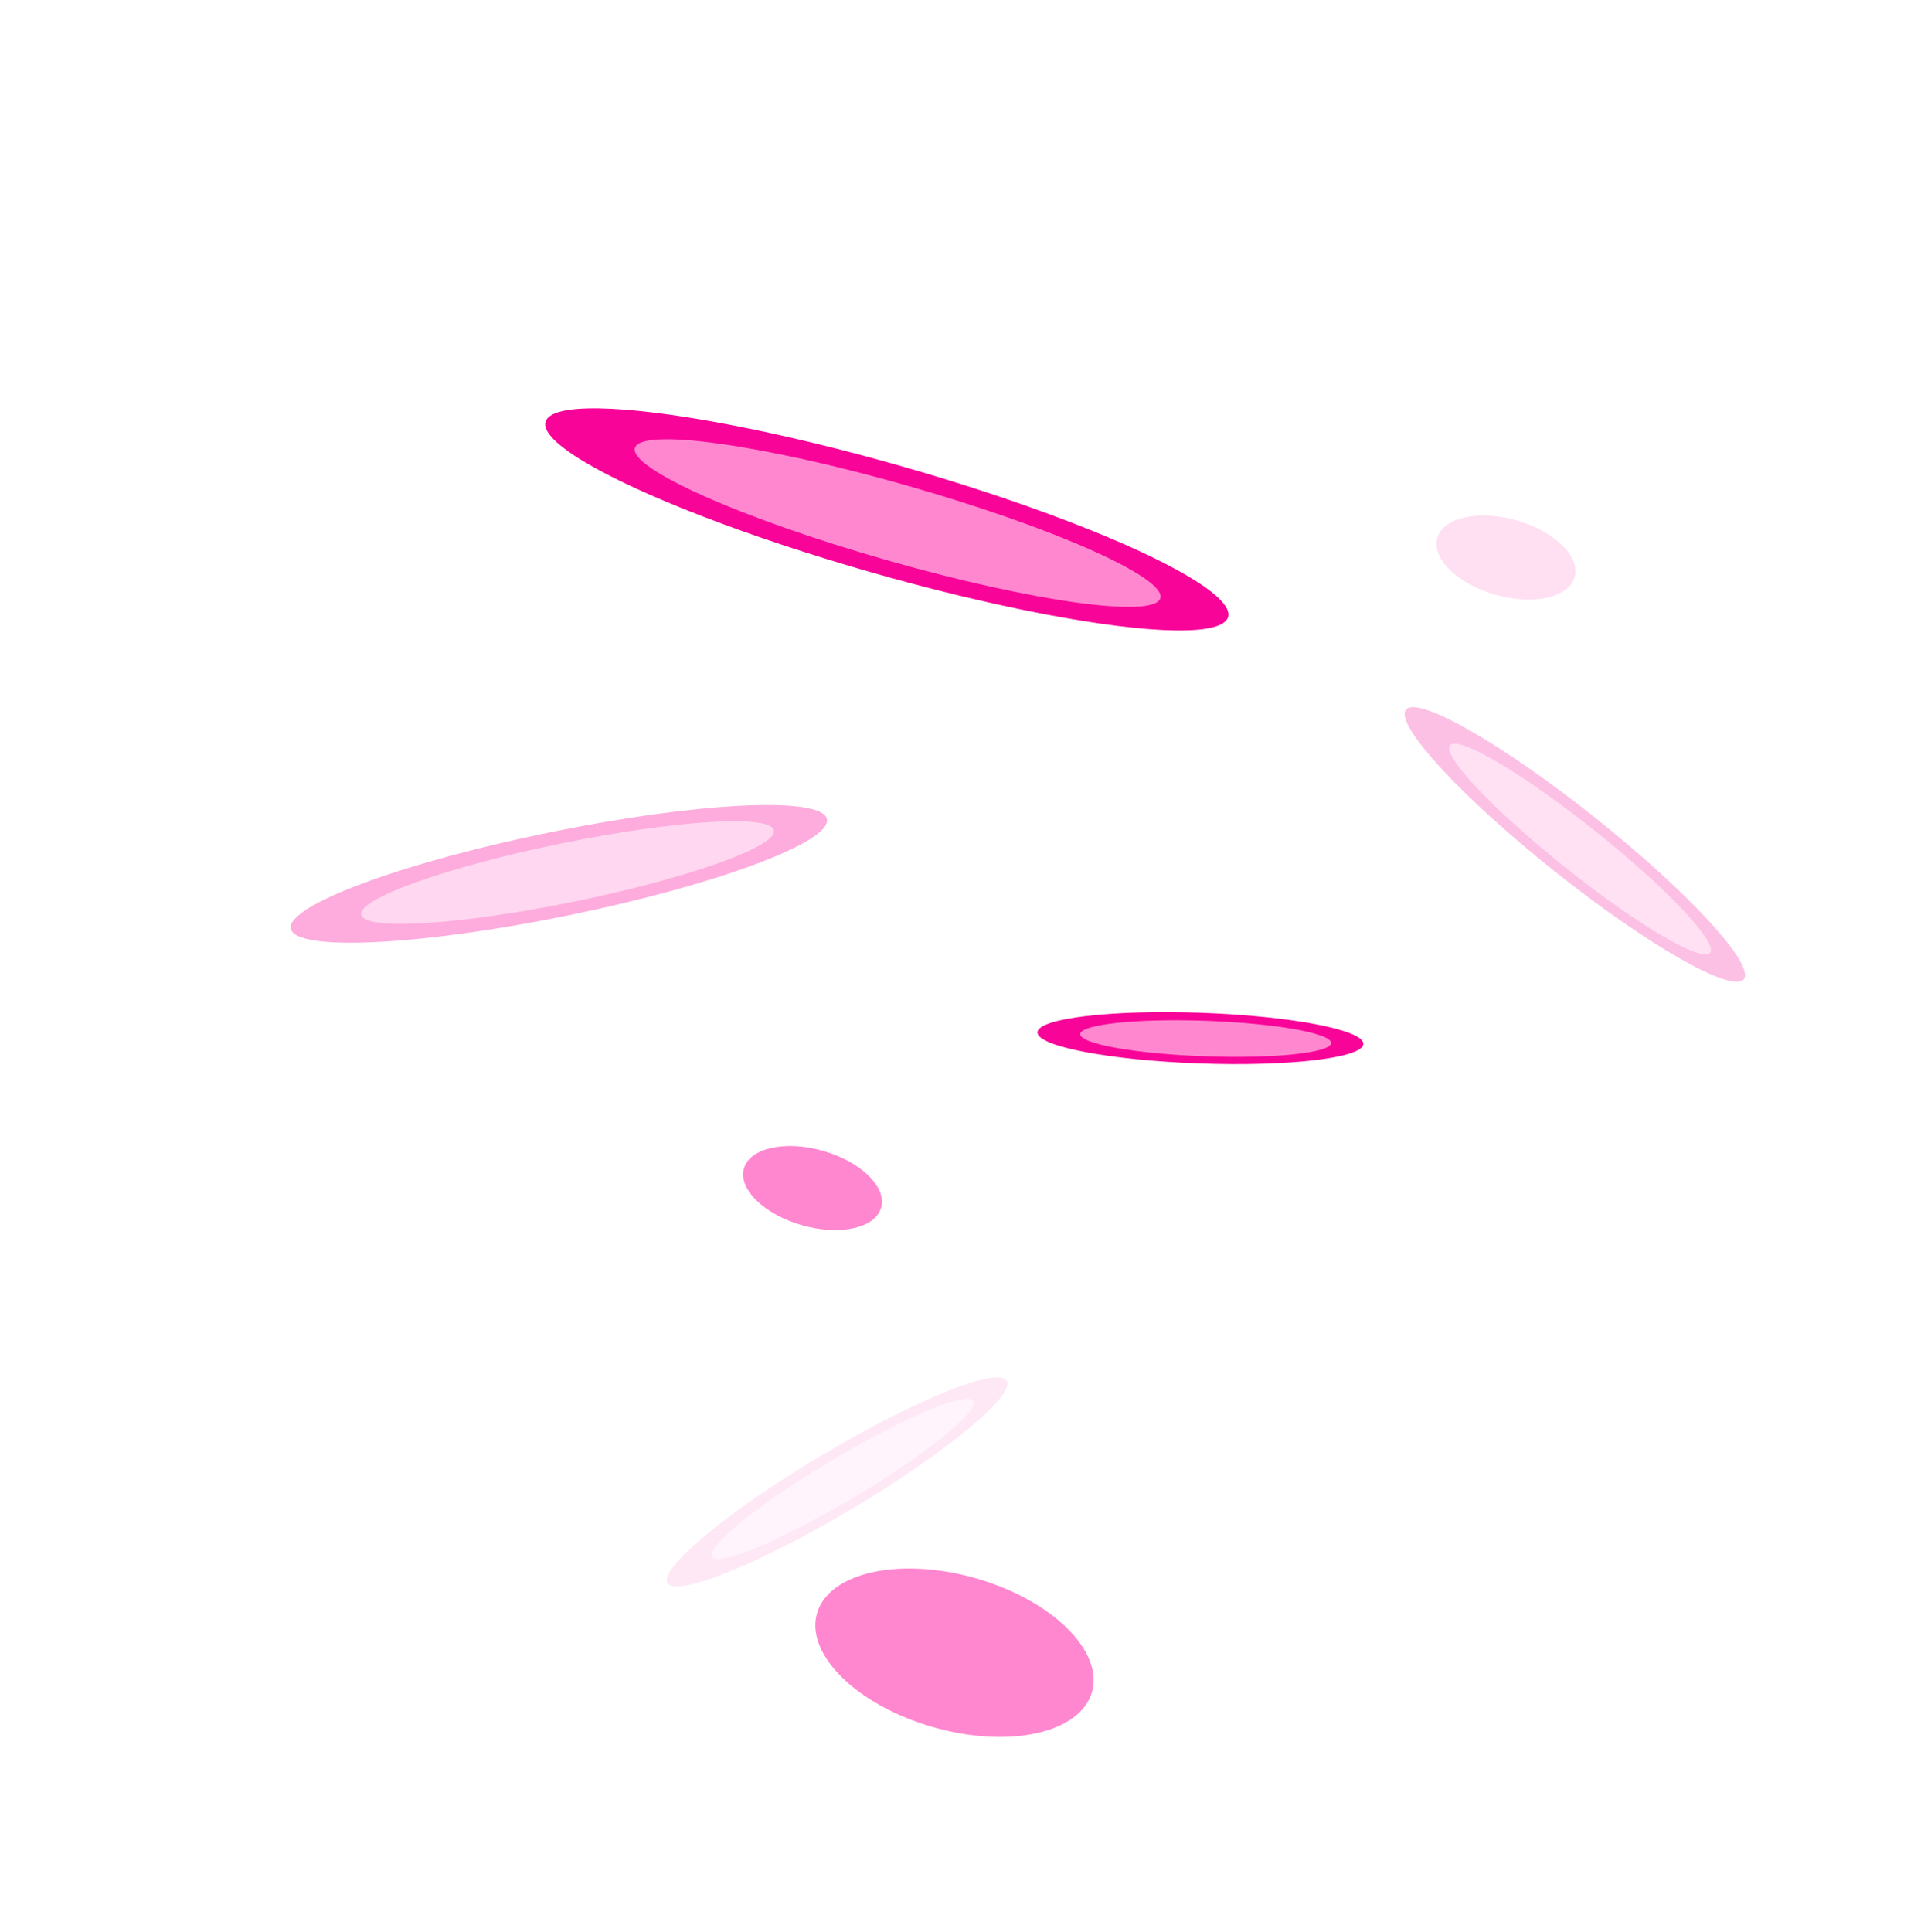 <svg width="348" height="350" viewBox="0 0 348 350" fill="none" xmlns="http://www.w3.org/2000/svg">
<g filter="url(#filter0_f_118_5601)">
<ellipse cx="160.655" cy="94.079" rx="64.302" ry="9.993" transform="rotate(-164.05 160.655 94.079)" fill="#F80498"/>
</g>
<g filter="url(#filter1_f_118_5601)">
<ellipse cx="162.615" cy="94.747" rx="49.5" ry="7" transform="rotate(-164.05 162.615 94.747)" fill="#FF87D0"/>
</g>
<g filter="url(#filter2_f_118_5601)">
<ellipse cx="147.196" cy="215.198" rx="12.928" ry="7" transform="rotate(-164.05 147.196 215.198)" fill="#FF87D0"/>
</g>
<g filter="url(#filter3_f_118_5601)">
<ellipse cx="172.914" cy="299.362" rx="25.907" ry="14.028" transform="rotate(-164.05 172.914 299.362)" fill="#FF87D0"/>
</g>
<g opacity="0.27" filter="url(#filter4_f_118_5601)">
<ellipse cx="272.815" cy="100.985" rx="12.928" ry="7" transform="rotate(-164.05 272.815 100.985)" fill="#FF87D0"/>
</g>
<g filter="url(#filter5_f_118_5601)">
<ellipse cx="217.466" cy="188.037" rx="29.539" ry="4.591" transform="rotate(-177.953 217.466 188.037)" fill="#F80498"/>
</g>
<g filter="url(#filter6_f_118_5601)">
<ellipse cx="218.414" cy="188.118" rx="22.74" ry="3.216" transform="rotate(-177.953 218.414 188.118)" fill="#FF87D0"/>
</g>
<g opacity="0.25">
<g filter="url(#filter7_f_118_5601)">
<ellipse cx="285.289" cy="152.959" rx="39.146" ry="6.084" transform="rotate(-141.423 285.289 152.959)" fill="#F80498"/>
</g>
<g filter="url(#filter8_f_118_5601)">
<ellipse cx="286.234" cy="153.794" rx="30.135" ry="4.261" transform="rotate(-141.423 286.234 153.794)" fill="#FF87D0"/>
</g>
</g>
<g opacity="0.33">
<g filter="url(#filter9_f_118_5601)">
<ellipse cx="101.245" cy="158.292" rx="49.568" ry="7.704" transform="rotate(168.451 101.245 158.292)" fill="#F80498"/>
</g>
<g filter="url(#filter10_f_118_5601)">
<ellipse cx="102.824" cy="158.051" rx="38.158" ry="5.396" transform="rotate(168.451 102.824 158.051)" fill="#FF87D0"/>
</g>
</g>
<g opacity="0.09">
<g filter="url(#filter11_f_118_5601)">
<ellipse cx="151.647" cy="268.42" rx="35.775" ry="5.56" transform="rotate(149.191 151.647 268.42)" fill="#F80498"/>
</g>
<g filter="url(#filter12_f_118_5601)">
<ellipse cx="152.665" cy="267.88" rx="27.54" ry="3.895" transform="rotate(149.191 152.665 267.88)" fill="#FF87D0"/>
</g>
</g>
<defs>
<filter id="filter0_f_118_5601" x="60.967" y="36.161" width="199.376" height="115.835" filterUnits="userSpaceOnUse" color-interpolation-filters="sRGB">
<feFlood flood-opacity="0" result="BackgroundImageFix"/>
<feBlend mode="normal" in="SourceGraphic" in2="BackgroundImageFix" result="shape"/>
<feGaussianBlur stdDeviation="18.9" result="effect1_foregroundBlur_118_5601"/>
</filter>
<filter id="filter1_f_118_5601" x="101.582" y="66.167" width="122.068" height="57.16" filterUnits="userSpaceOnUse" color-interpolation-filters="sRGB">
<feFlood flood-opacity="0" result="BackgroundImageFix"/>
<feBlend mode="normal" in="SourceGraphic" in2="BackgroundImageFix" result="shape"/>
<feGaussianBlur stdDeviation="6.7" result="effect1_foregroundBlur_118_5601"/>
</filter>
<filter id="filter2_f_118_5601" x="121.217" y="194.186" width="51.959" height="42.024" filterUnits="userSpaceOnUse" color-interpolation-filters="sRGB">
<feFlood flood-opacity="0" result="BackgroundImageFix"/>
<feBlend mode="normal" in="SourceGraphic" in2="BackgroundImageFix" result="shape"/>
<feGaussianBlur stdDeviation="6.7" result="effect1_foregroundBlur_118_5601"/>
</filter>
<filter id="filter3_f_118_5601" x="120.85" y="257.253" width="104.128" height="84.217" filterUnits="userSpaceOnUse" color-interpolation-filters="sRGB">
<feFlood flood-opacity="0" result="BackgroundImageFix"/>
<feBlend mode="normal" in="SourceGraphic" in2="BackgroundImageFix" result="shape"/>
<feGaussianBlur stdDeviation="13.427" result="effect1_foregroundBlur_118_5601"/>
</filter>
<filter id="filter4_f_118_5601" x="246.836" y="79.972" width="51.959" height="42.024" filterUnits="userSpaceOnUse" color-interpolation-filters="sRGB">
<feFlood flood-opacity="0" result="BackgroundImageFix"/>
<feBlend mode="normal" in="SourceGraphic" in2="BackgroundImageFix" result="shape"/>
<feGaussianBlur stdDeviation="6.7" result="effect1_foregroundBlur_118_5601"/>
</filter>
<filter id="filter5_f_118_5601" x="170.581" y="165.963" width="93.771" height="44.147" filterUnits="userSpaceOnUse" color-interpolation-filters="sRGB">
<feFlood flood-opacity="0" result="BackgroundImageFix"/>
<feBlend mode="normal" in="SourceGraphic" in2="BackgroundImageFix" result="shape"/>
<feGaussianBlur stdDeviation="8.682" result="effect1_foregroundBlur_118_5601"/>
</filter>
<filter id="filter6_f_118_5601" x="189.533" y="178.647" width="57.762" height="18.942" filterUnits="userSpaceOnUse" color-interpolation-filters="sRGB">
<feFlood flood-opacity="0" result="BackgroundImageFix"/>
<feBlend mode="normal" in="SourceGraphic" in2="BackgroundImageFix" result="shape"/>
<feGaussianBlur stdDeviation="3.078" result="effect1_foregroundBlur_118_5601"/>
</filter>
<filter id="filter7_f_118_5601" x="231.437" y="105.074" width="107.705" height="95.772" filterUnits="userSpaceOnUse" color-interpolation-filters="sRGB">
<feFlood flood-opacity="0" result="BackgroundImageFix"/>
<feBlend mode="normal" in="SourceGraphic" in2="BackgroundImageFix" result="shape"/>
<feGaussianBlur stdDeviation="11.506" result="effect1_foregroundBlur_118_5601"/>
</filter>
<filter id="filter8_f_118_5601" x="254.367" y="126.549" width="63.735" height="54.49" filterUnits="userSpaceOnUse" color-interpolation-filters="sRGB">
<feFlood flood-opacity="0" result="BackgroundImageFix"/>
<feBlend mode="normal" in="SourceGraphic" in2="BackgroundImageFix" result="shape"/>
<feGaussianBlur stdDeviation="4.079" result="effect1_foregroundBlur_118_5601"/>
</filter>
<filter id="filter9_f_118_5601" x="23.517" y="116.684" width="155.457" height="83.215" filterUnits="userSpaceOnUse" color-interpolation-filters="sRGB">
<feFlood flood-opacity="0" result="BackgroundImageFix"/>
<feBlend mode="normal" in="SourceGraphic" in2="BackgroundImageFix" result="shape"/>
<feGaussianBlur stdDeviation="14.569" result="effect1_foregroundBlur_118_5601"/>
</filter>
<filter id="filter10_f_118_5601" x="55.092" y="138.43" width="95.462" height="39.242" filterUnits="userSpaceOnUse" color-interpolation-filters="sRGB">
<feFlood flood-opacity="0" result="BackgroundImageFix"/>
<feBlend mode="normal" in="SourceGraphic" in2="BackgroundImageFix" result="shape"/>
<feGaussianBlur stdDeviation="5.165" result="effect1_foregroundBlur_118_5601"/>
</filter>
<filter id="filter11_f_118_5601" x="99.756" y="228.45" width="103.782" height="79.94" filterUnits="userSpaceOnUse" color-interpolation-filters="sRGB">
<feFlood flood-opacity="0" result="BackgroundImageFix"/>
<feBlend mode="normal" in="SourceGraphic" in2="BackgroundImageFix" result="shape"/>
<feGaussianBlur stdDeviation="10.515" result="effect1_foregroundBlur_118_5601"/>
</filter>
<filter id="filter12_f_118_5601" x="121.471" y="245.925" width="62.388" height="43.91" filterUnits="userSpaceOnUse" color-interpolation-filters="sRGB">
<feFlood flood-opacity="0" result="BackgroundImageFix"/>
<feBlend mode="normal" in="SourceGraphic" in2="BackgroundImageFix" result="shape"/>
<feGaussianBlur stdDeviation="3.728" result="effect1_foregroundBlur_118_5601"/>
</filter>
</defs>
</svg>
